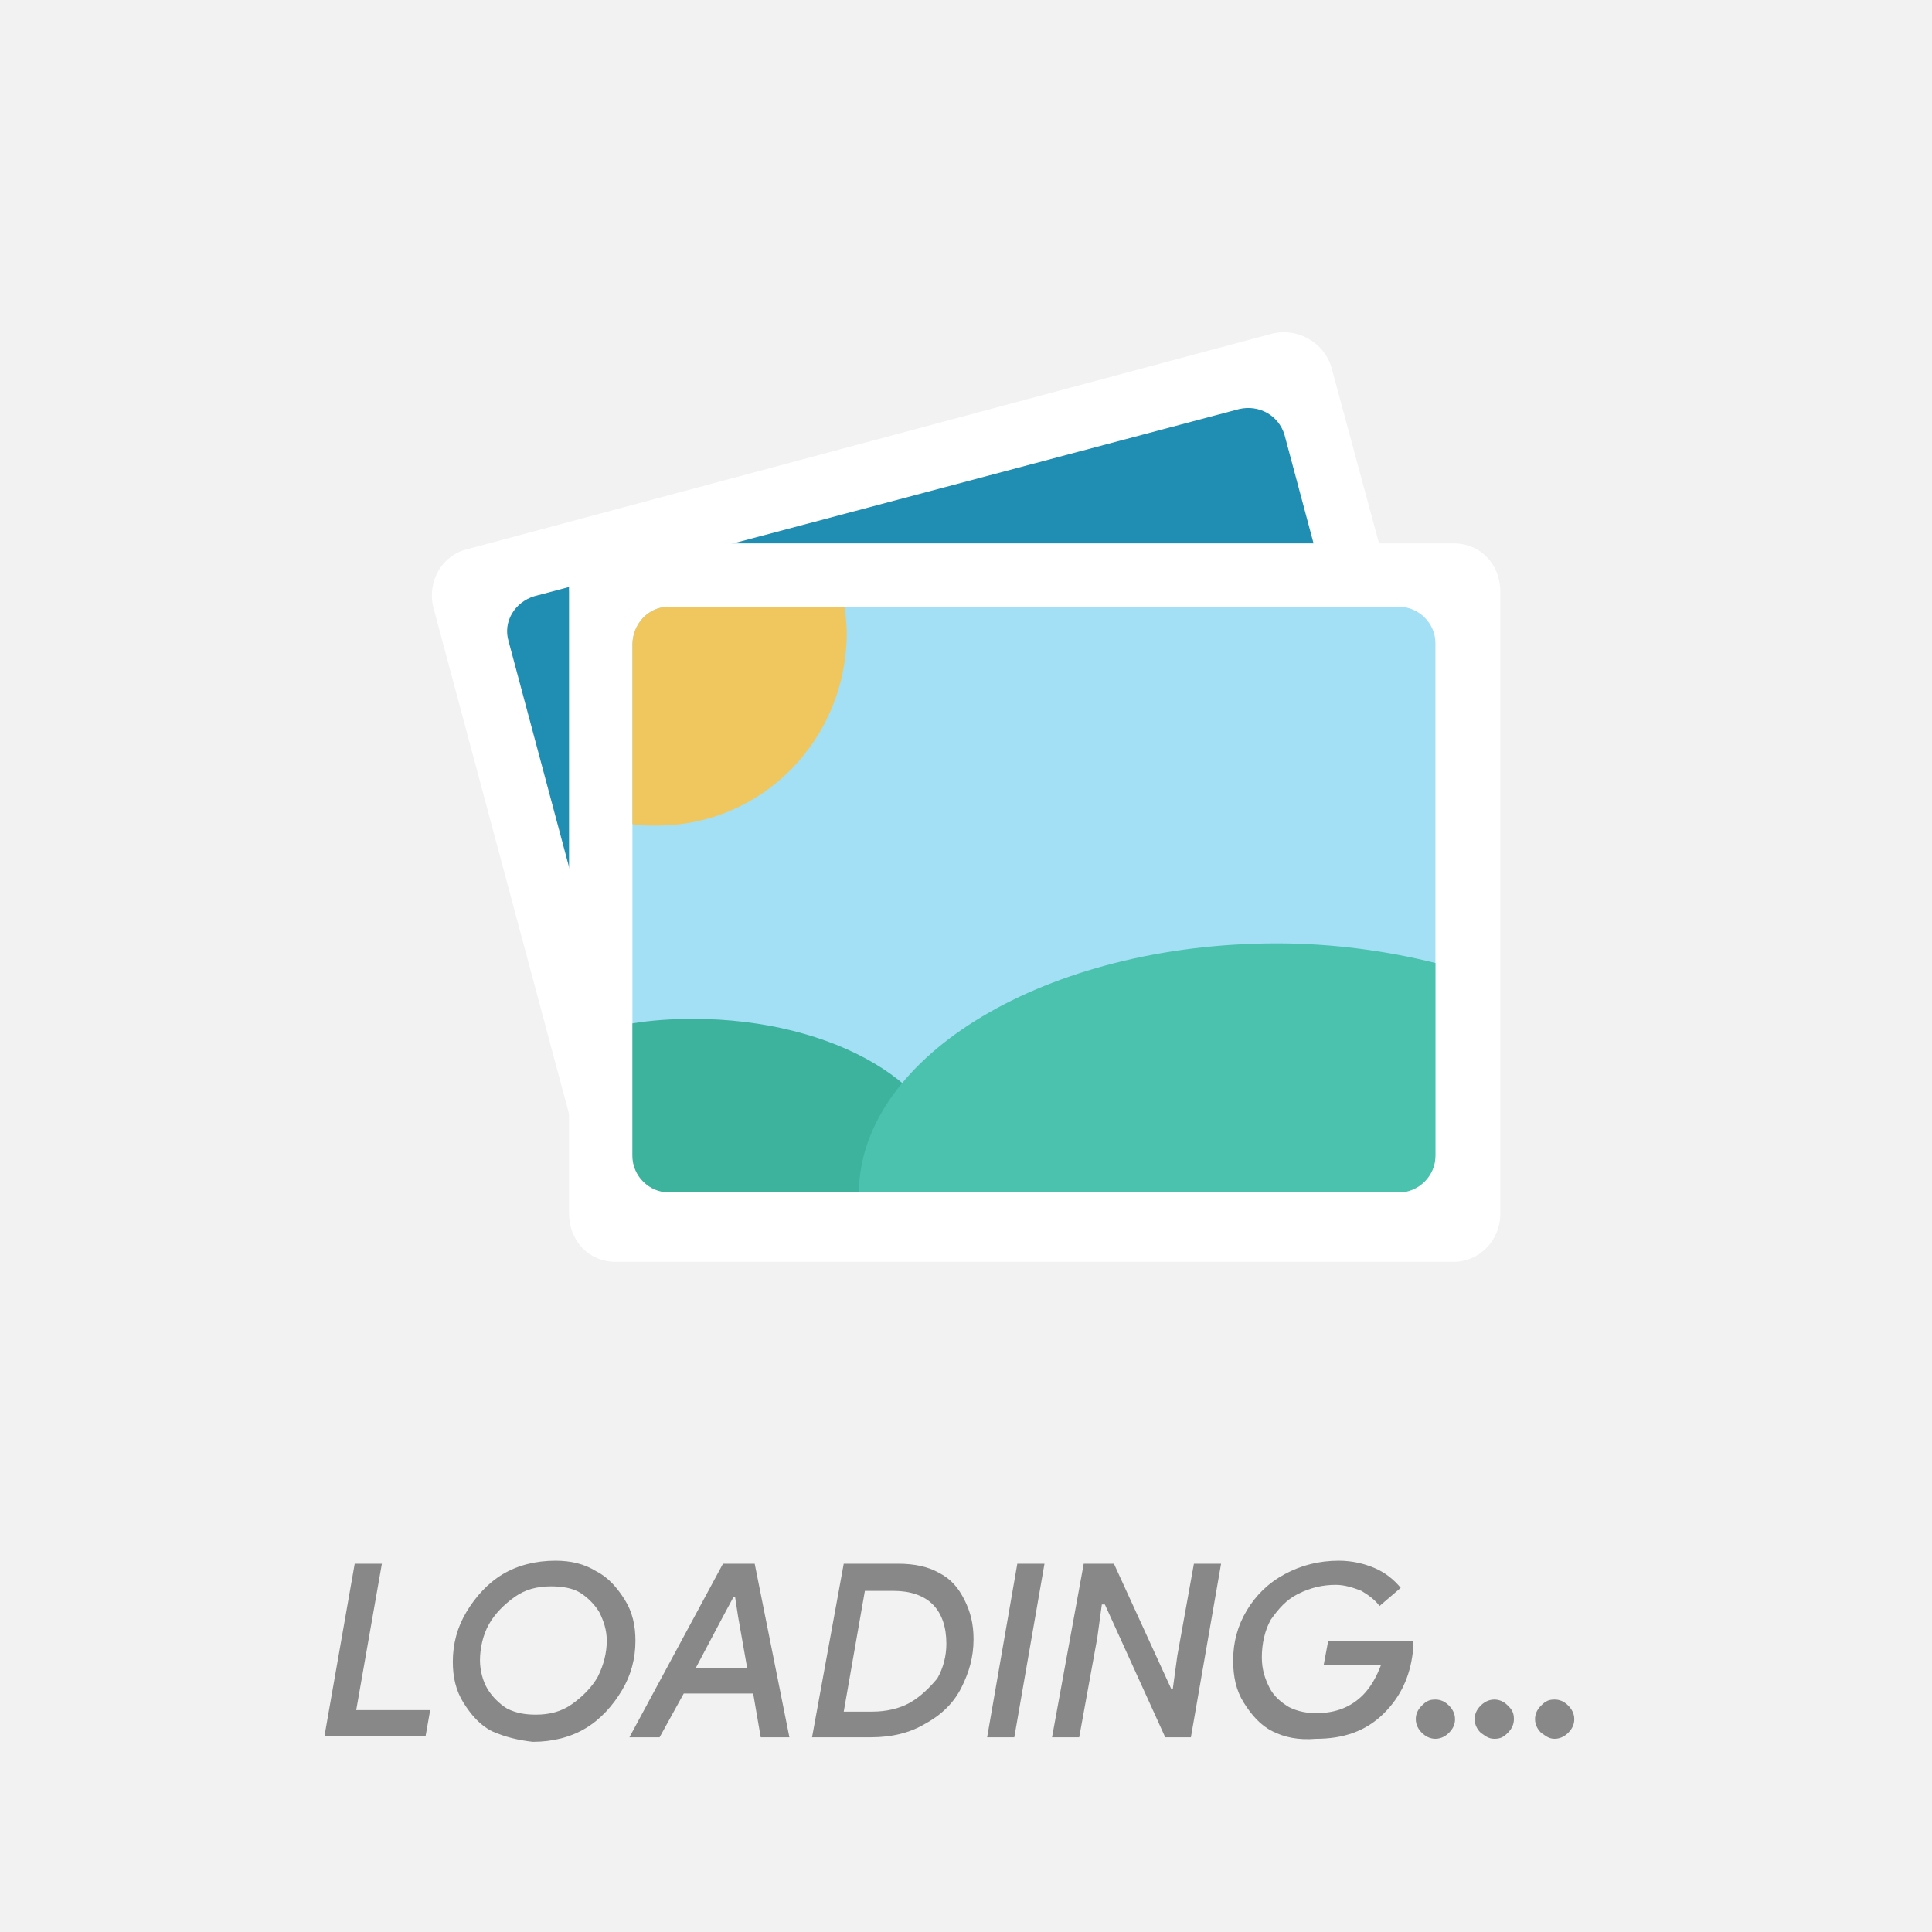 <?xml version="1.0" encoding="utf-8"?>
<!-- Generator: Adobe Illustrator 24.0.1, SVG Export Plug-In . SVG Version: 6.00 Build 0)  -->
<svg version="1.1" id="Layer_1" xmlns="http://www.w3.org/2000/svg" xmlns:xlink="http://www.w3.org/1999/xlink" x="0px" y="0px"
	 viewBox="0 0 128 128" style="enable-background:new 0 0 128 128;" xml:space="preserve">
<style type="text/css">
	.st0{fill:#F2F2F2;}
	.st1{fill:#FFFFFF;}
	.st2{fill:#208DB2;}
	.st3{fill:#A3E0F5;}
	.st4{fill:#EFC75E;}
	.st5{fill:#3DB39E;}
	.st6{fill:#4BC2AD;}
	.st7{enable-background:new    ;}
	.st8{fill:#888888;}
</style>
<title>img</title>
<desc>Created with Sketch.</desc>
<g id="page">
	<g id="d570170f4f12e1ee829ca0e85a7dffeb77343a">
		<rect id="rect" y="0" class="st0" width="128" height="128"/>
		<g id="pictures_1204563_easyicon.net" transform="translate(29, 22)">
			<path id="Path" class="st1" d="M1.9,14.4L55.3,0.1c1.7-0.4,3.4,0.6,3.9,2.2l10.6,39.2c0.4,1.7-0.6,3.4-2.3,3.8L14.1,59.6
				c-1.7,0.4-3.4-0.6-3.9-2.2L-0.3,18.2C-0.7,16.5,0.3,14.8,1.9,14.4z"/>
			<path id="Path_1_" class="st2" d="M6.4,17.5L53.1,5.1c1.3-0.3,2.6,0.4,3,1.7l8.7,32.5c0.3,1.3-0.4,2.6-1.7,2.9L16.4,54.7
				c-1.3,0.3-2.6-0.4-3-1.7L4.7,20.5C4.3,19.2,5.1,17.9,6.4,17.5z"/>
			<path id="Path_2_" class="st1" d="M11.8,14h55.5c1.8,0,3.1,1.4,3.1,3.2v41.2c0,1.8-1.4,3.2-3.1,3.2H11.8c-1.8,0-3.1-1.4-3.1-3.2
				V17.2C8.6,15.4,10.1,14,11.8,14z"/>
			<path id="Path_3_" class="st3" d="M15.3,18.2h48.4c1.3,0,2.4,1.1,2.4,2.4v33.9c0,1.3-1.1,2.4-2.4,2.4H15.3
				c-1.3,0-2.4-1.1-2.4-2.4V20.7C12.9,19.4,13.9,18.2,15.3,18.2z"/>
			<path id="Path_4_" class="st4" d="M12.9,20.7v11.9c0.5,0.1,1.1,0.1,1.6,0.1c7,0,12.6-5.7,12.6-12.8c0-0.6-0.1-1.1-0.1-1.7H15.3
				C13.9,18.2,12.9,19.4,12.9,20.7z"/>
			<path id="Path_5_" class="st5" d="M16.9,45.5c-1.4,0-2.8,0.1-4,0.3v8.8c0,1.3,1.1,2.4,2.4,2.4h18.4c0.1-0.5,0.2-0.9,0.2-1.4
				C33.9,50,26.3,45.5,16.9,45.5z"/>
			<path id="Path_6_" class="st6" d="M55.6,40.5C40.4,40.5,28,47.9,27.9,57h35.8c1.3,0,2.4-1.1,2.4-2.4V41.8
				C62.9,41,59.3,40.5,55.6,40.5z"/>
		</g>
	</g>
	<g class="st7">
		<path class="st8" d="M23.5,103.6h1.8l-1.7,9.7h4.9l-0.3,1.7h-6.7L23.5,103.6z"/>
		<path class="st8" d="M32.6,114.7c-0.8-0.4-1.4-1.1-1.9-1.9c-0.5-0.8-0.7-1.7-0.7-2.7c0-1.2,0.3-2.3,0.9-3.3s1.4-1.9,2.4-2.5
			s2.2-0.9,3.5-0.9c1,0,1.9,0.2,2.7,0.7c0.8,0.4,1.4,1.1,1.9,1.9s0.7,1.7,0.7,2.7c0,1.2-0.3,2.3-0.9,3.3s-1.4,1.9-2.4,2.5
			c-1,0.6-2.2,0.9-3.5,0.9C34.4,115.3,33.5,115.1,32.6,114.7z M37.9,112.9c0.7-0.5,1.3-1.1,1.7-1.8c0.4-0.8,0.6-1.6,0.6-2.4
			c0-0.7-0.2-1.3-0.5-1.9c-0.3-0.5-0.8-1-1.3-1.3s-1.2-0.4-1.9-0.4c-0.9,0-1.7,0.2-2.4,0.7c-0.7,0.5-1.3,1.1-1.7,1.8
			s-0.6,1.6-0.6,2.4c0,0.7,0.2,1.4,0.5,1.9c0.3,0.5,0.8,1,1.3,1.3c0.6,0.3,1.2,0.4,1.9,0.4C36.4,113.6,37.2,113.4,37.9,112.9z"/>
		<path class="st8" d="M47.9,103.6H50l2.3,11.5h-1.9l-0.5-2.9h-4.6l-1.6,2.9h-2L47.9,103.6z M49.5,110.5l-0.6-3.4l-0.2-1.3h-0.1
			l-0.7,1.3l-1.8,3.4H49.5z"/>
		<path class="st8" d="M55.9,103.6h3.6c1.1,0,2,0.2,2.7,0.6c0.8,0.4,1.3,1,1.7,1.8c0.4,0.8,0.6,1.6,0.6,2.6c0,1.2-0.3,2.2-0.8,3.2
			s-1.3,1.8-2.4,2.4c-1,0.6-2.2,0.9-3.6,0.9h-3.9L55.9,103.6z M57.8,113.4c0.9,0,1.8-0.2,2.5-0.6c0.7-0.4,1.3-1,1.8-1.6
			c0.4-0.7,0.6-1.5,0.6-2.3c0-1.1-0.3-2-0.9-2.6s-1.5-0.9-2.6-0.9h-1.9l-1.4,8H57.8z"/>
		<path class="st8" d="M67.4,103.6h1.8l-2,11.5h-1.8L67.4,103.6z"/>
		<path class="st8" d="M71.8,103.6h2l3.8,8.3h0.1l0.3-2.2l1.1-6.1h1.8l-2,11.5h-1.7l-4-8.8H73l-0.3,2.2l-1.2,6.6h-1.8L71.8,103.6z"
			/>
		<path class="st8" d="M84.3,114.7c-0.8-0.4-1.4-1.1-1.9-1.9s-0.7-1.7-0.7-2.8c0-1.2,0.3-2.3,0.9-3.3c0.6-1,1.4-1.8,2.5-2.4
			c1.1-0.6,2.3-0.9,3.6-0.9c0.9,0,1.7,0.2,2.4,0.5c0.7,0.3,1.3,0.8,1.7,1.3l-1.4,1.2c-0.3-0.4-0.7-0.7-1.2-1
			c-0.5-0.2-1.1-0.4-1.7-0.4c-0.9,0-1.7,0.2-2.5,0.6s-1.3,1-1.8,1.7c-0.4,0.7-0.6,1.6-0.6,2.5c0,0.8,0.2,1.4,0.5,2s0.8,1,1.3,1.3
			c0.6,0.3,1.2,0.4,1.8,0.4c1.3,0,2.3-0.4,3.1-1.2c0.5-0.5,0.9-1.2,1.2-2h-3.8l0.3-1.6h5.6c0,0.2,0,0.5,0,0.8
			c-0.2,1.6-0.8,2.9-1.9,4c-1.2,1.2-2.7,1.7-4.5,1.7C86,115.3,85.1,115.1,84.3,114.7z"/>
		<path class="st8" d="M94.2,114.8c-0.2-0.2-0.4-0.5-0.4-0.9c0-0.3,0.1-0.6,0.4-0.9s0.5-0.4,0.9-0.4c0.3,0,0.6,0.1,0.9,0.4
			c0.2,0.2,0.4,0.5,0.4,0.9c0,0.3-0.1,0.6-0.4,0.9c-0.2,0.2-0.5,0.4-0.9,0.4C94.7,115.2,94.4,115,94.2,114.8z"/>
		<path class="st8" d="M98.1,114.8c-0.2-0.2-0.4-0.5-0.4-0.9c0-0.3,0.1-0.6,0.4-0.9c0.2-0.2,0.5-0.4,0.9-0.4c0.3,0,0.6,0.1,0.9,0.4
			s0.4,0.5,0.4,0.9c0,0.3-0.1,0.6-0.4,0.9s-0.5,0.4-0.9,0.4S98.4,115,98.1,114.8z"/>
		<path class="st8" d="M102.1,114.8c-0.2-0.2-0.4-0.5-0.4-0.9c0-0.3,0.1-0.6,0.4-0.9s0.5-0.4,0.9-0.4c0.3,0,0.6,0.1,0.9,0.4
			c0.2,0.2,0.4,0.5,0.4,0.9c0,0.3-0.1,0.6-0.4,0.9c-0.2,0.2-0.5,0.4-0.9,0.4C102.6,115.2,102.4,115,102.1,114.8z"/>
	</g>
</g>
</svg>

